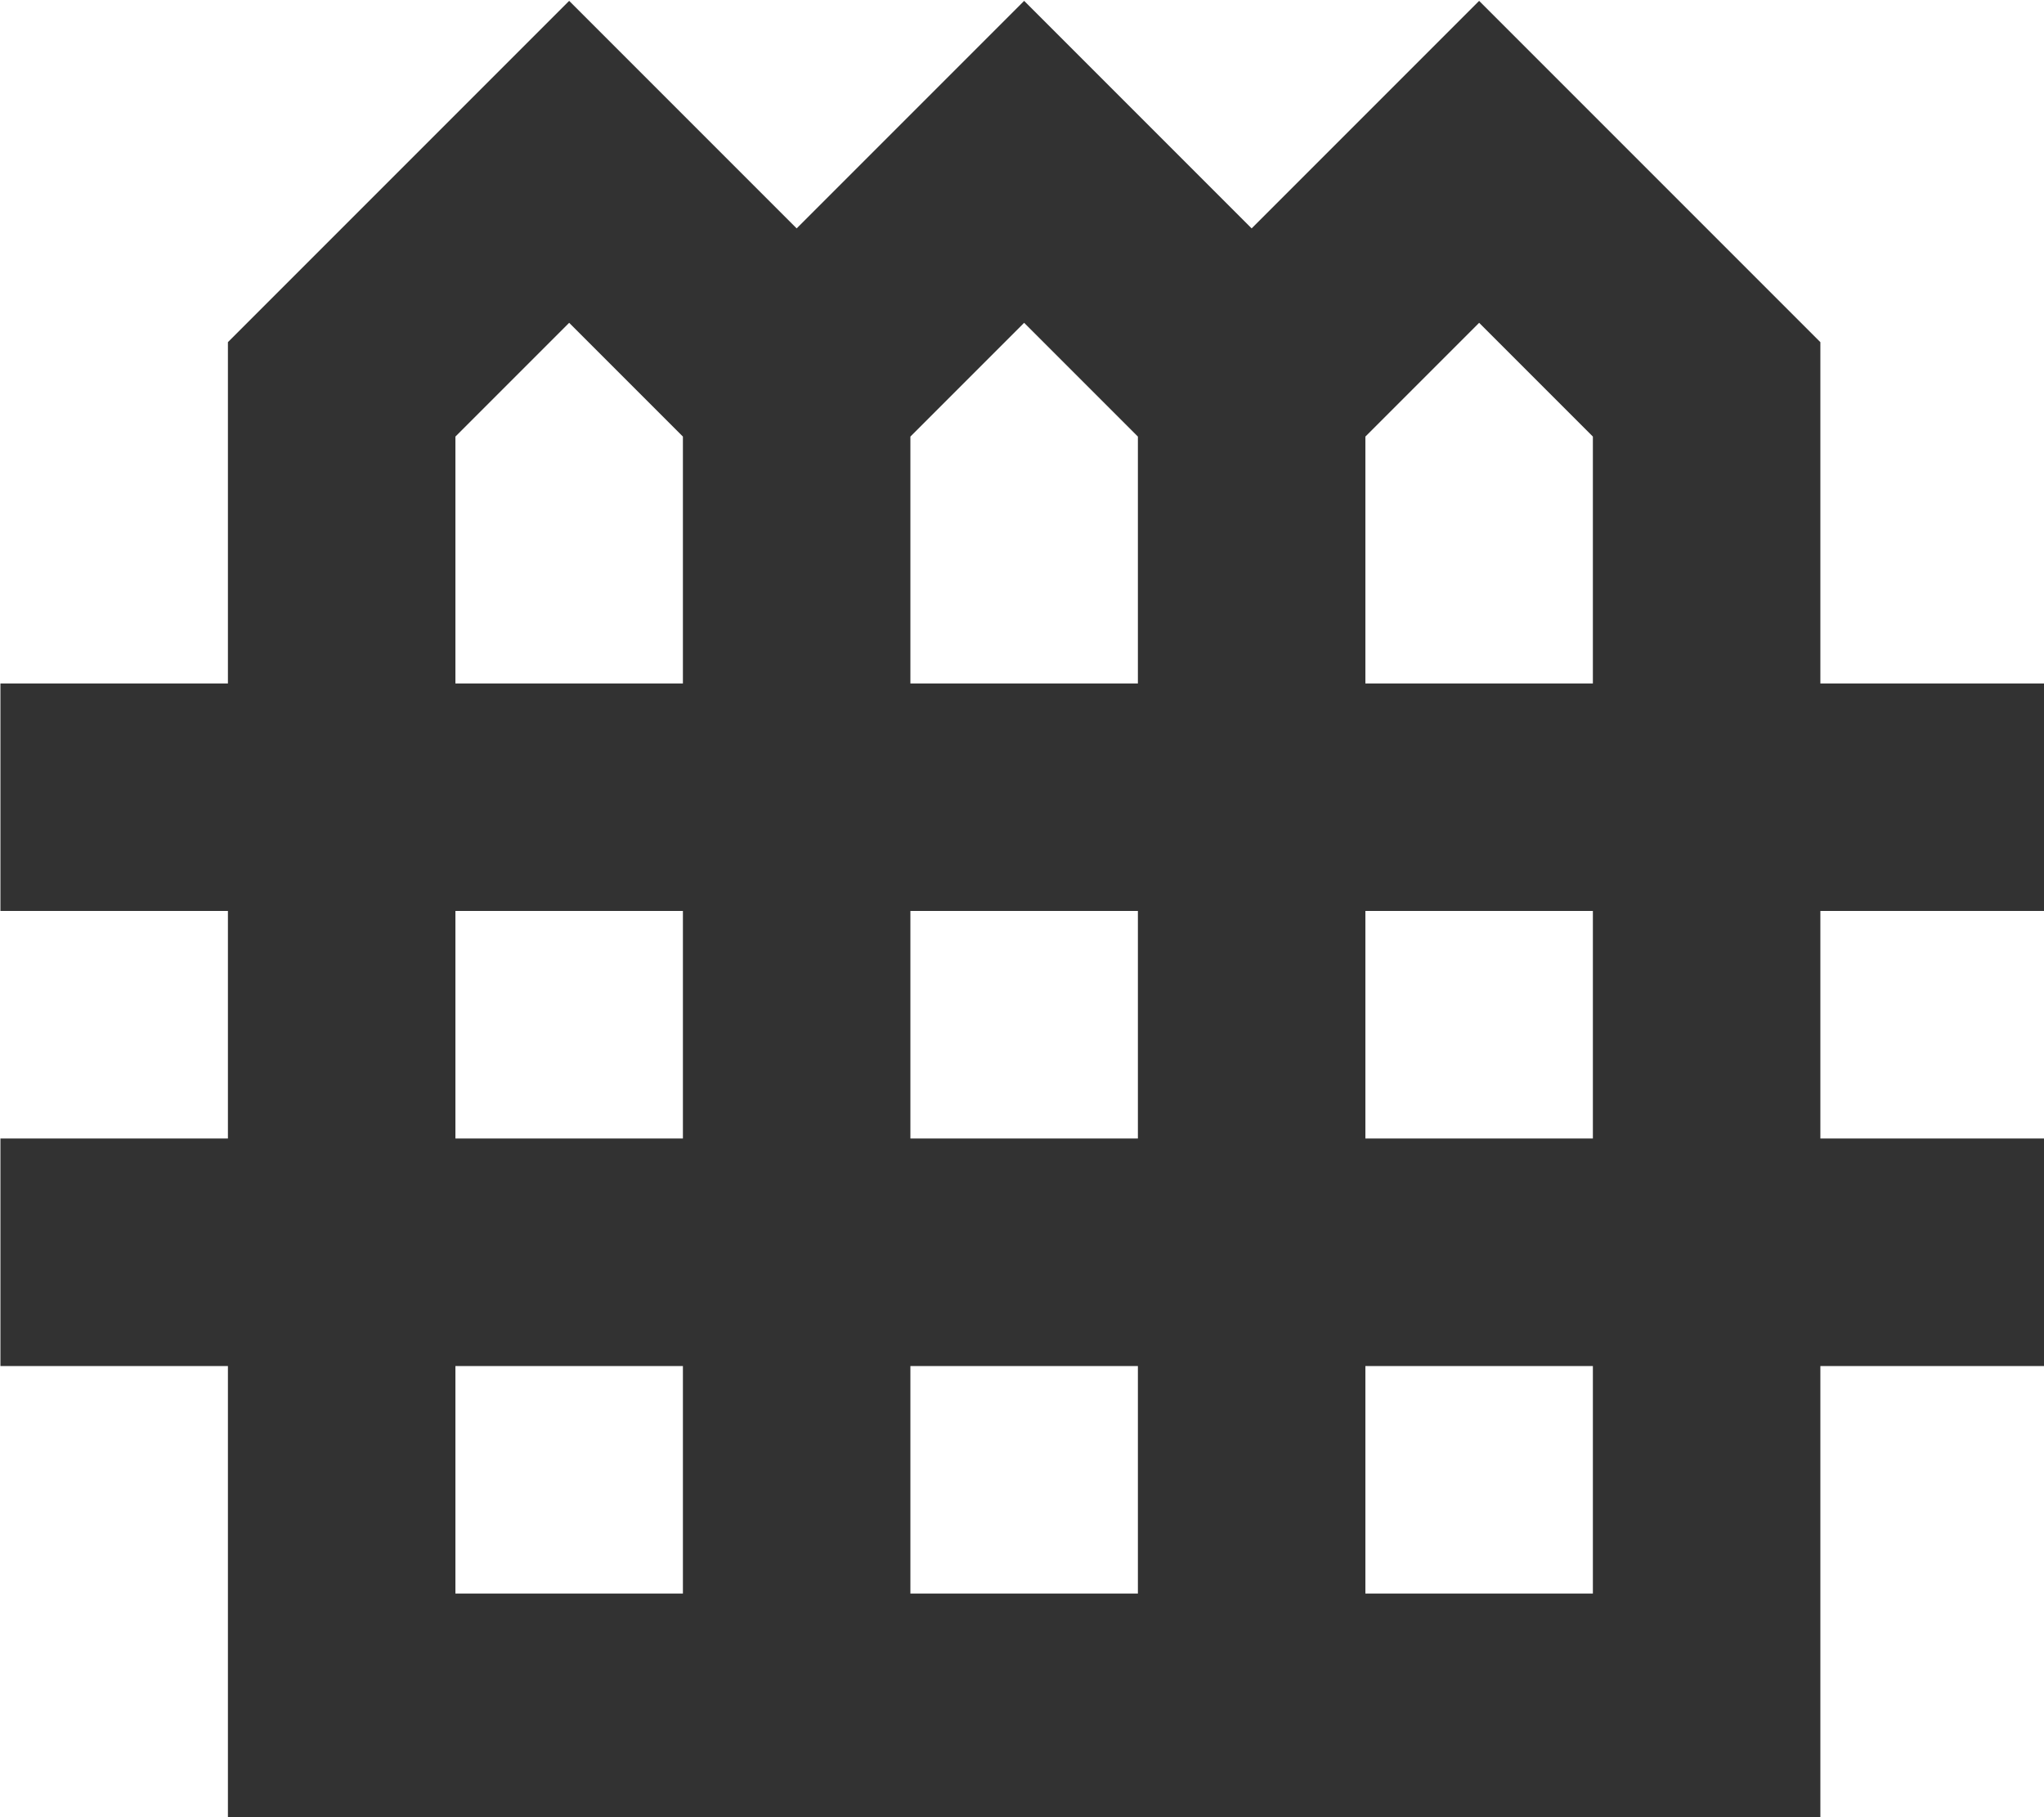 <?xml version="1.0" encoding="UTF-8" standalone="no"?>
<!-- Created with Inkscape (http://www.inkscape.org/) -->

<svg
   id="svg1100"
   version="1.1"
   viewBox="0 0 4.762 4.233"
   height="4.233mm"
   width="4.762mm"
   xmlns="http://www.w3.org/2000/svg"
   xmlns:svg="http://www.w3.org/2000/svg">
  <defs
     id="defs1097" />
  <g
     id="New_Layer_1652809116.9313734"
     style="display:inline"
     transform="translate(-116.465,-1048.588)">
    <path
       fill="#323232"
       d="M 21,12 V 10 H 19 V 7 L 16,4 14,6 12,4 10,6 8,4 5,7 v 3 H 3 v 2 h 2 v 2 H 3 v 2 h 2 v 4 h 14 v -4 h 2 v -2 h -2 v -2 z m -5,-5.17 1,1 V 10 H 15 V 7.83 l 0.41,-0.41 z m -4,0 0.59,0.59 L 13,7.83 V 10 H 11 V 7.83 L 11.41,7.42 Z M 11,14 v -2 h 2 v 2 z m 2,2 v 2 H 11 V 16 Z M 7,7.83 8,6.83 8.59,7.42 9,7.83 V 10 H 7 Z M 7,12 h 2 v 2 H 7 Z m 0,4 h 2 v 2 H 7 Z m 10,2 h -2 v -2 h 2 z m 0,-4 h -2 v -2 h 2 z"
       id="path22069"
       transform="matrix(0.265,0,0,0.265,115.671,1047.53)" />
  </g>
</svg>
